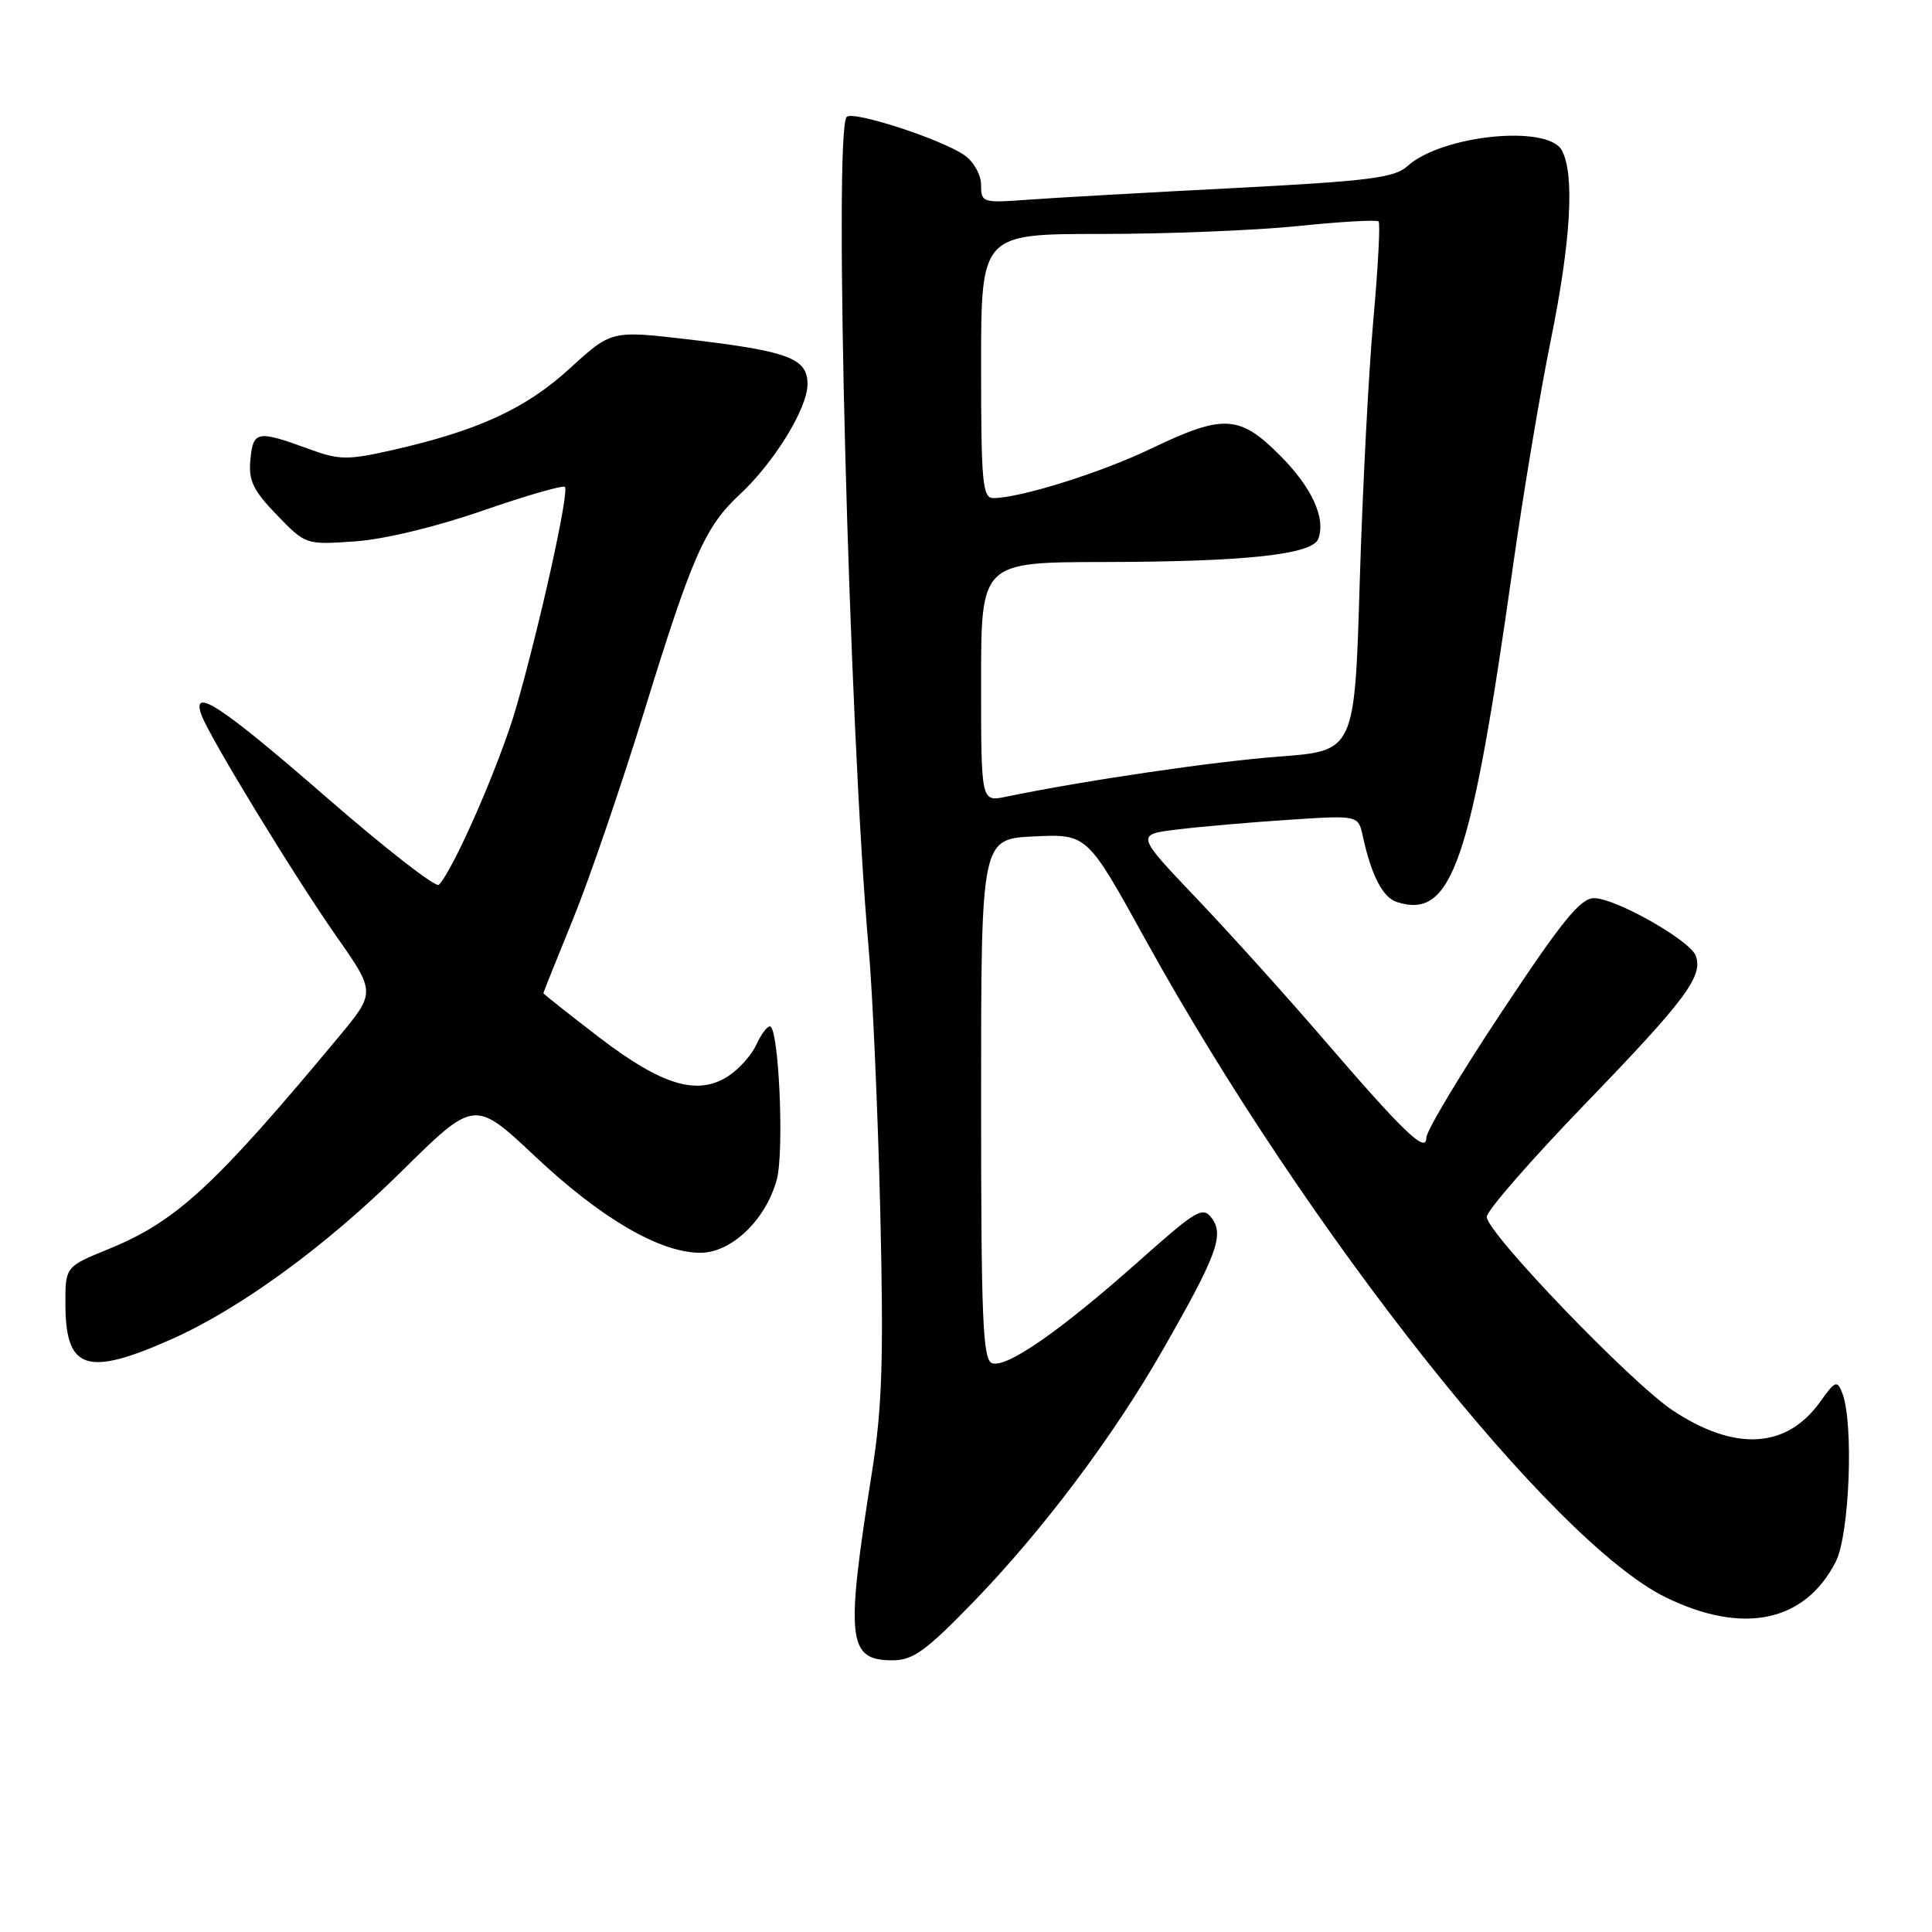 <?xml version="1.0" encoding="UTF-8" standalone="no"?>
<!DOCTYPE svg PUBLIC "-//W3C//DTD SVG 1.1//EN" "http://www.w3.org/Graphics/SVG/1.1/DTD/svg11.dtd" >
<svg xmlns="http://www.w3.org/2000/svg" xmlns:xlink="http://www.w3.org/1999/xlink" version="1.1" viewBox="0 0 256 256">
 <g >
 <path fill="currentColor"
d=" M 129.00 212.25 C 138.19 202.75 147.48 190.39 154.03 178.94 C 161.19 166.44 162.22 163.69 160.60 161.46 C 159.38 159.80 158.63 160.24 150.89 167.12 C 140.45 176.40 133.33 181.34 131.44 180.62 C 130.22 180.15 130.00 174.73 130.00 145.61 C 130.00 111.16 130.00 111.16 137.02 110.83 C 144.05 110.50 144.05 110.50 151.77 124.49 C 173.08 163.07 205.69 204.30 220.71 211.65 C 230.96 216.66 239.16 214.95 243.25 206.93 C 245.08 203.33 245.65 188.53 244.11 184.59 C 243.43 182.85 243.18 182.95 241.21 185.71 C 236.76 191.96 229.92 192.37 221.65 186.89 C 216.12 183.23 197.00 163.33 197.00 161.24 C 197.00 160.43 202.90 153.67 210.11 146.20 C 223.42 132.42 225.72 129.32 224.68 126.61 C 223.90 124.58 214.07 119.02 211.24 119.01 C 209.42 119.00 206.99 122.00 198.99 134.07 C 193.49 142.36 189.00 149.86 189.00 150.74 C 189.00 152.94 186.02 150.07 175.20 137.50 C 170.47 132.00 162.98 123.69 158.55 119.04 C 150.50 110.58 150.50 110.58 156.00 109.91 C 159.03 109.54 165.66 108.96 170.73 108.63 C 179.97 108.02 179.97 108.02 180.57 110.76 C 181.71 116.01 183.23 118.94 185.11 119.53 C 192.38 121.84 194.91 114.52 200.48 75.00 C 201.84 65.38 204.09 51.93 205.48 45.11 C 208.15 32.00 208.67 23.13 206.96 19.93 C 205.11 16.47 191.03 17.89 186.50 22.01 C 184.79 23.56 181.43 23.99 163.50 24.92 C 151.95 25.51 139.69 26.21 136.25 26.46 C 130.19 26.91 130.00 26.85 130.00 24.52 C 130.00 23.17 129.03 21.43 127.80 20.57 C 124.78 18.46 113.03 14.63 112.19 15.49 C 110.42 17.27 112.51 96.49 115.09 125.50 C 115.63 131.55 116.32 147.30 116.64 160.50 C 117.10 180.07 116.90 186.44 115.55 195.00 C 112.01 217.37 112.30 220.00 118.28 220.00 C 120.97 220.00 122.70 218.75 129.00 212.25 Z  M 22.73 177.45 C 31.82 173.41 43.17 165.13 53.18 155.24 C 62.87 145.67 62.87 145.67 70.91 153.23 C 79.64 161.45 87.45 166.00 92.80 166.00 C 96.91 166.00 101.45 161.67 102.92 156.33 C 103.94 152.63 103.20 136.00 102.01 136.00 C 101.63 136.00 100.82 137.10 100.21 138.45 C 99.59 139.79 97.94 141.65 96.53 142.57 C 92.44 145.25 87.75 143.85 79.37 137.44 C 75.32 134.33 72.00 131.70 72.00 131.60 C 72.00 131.50 73.75 127.14 75.88 121.91 C 78.02 116.69 82.31 104.17 85.41 94.10 C 91.75 73.57 93.42 69.80 98.04 65.50 C 102.60 61.26 107.00 54.09 107.00 50.90 C 107.00 47.46 104.47 46.52 91.03 44.95 C 81.01 43.79 81.01 43.79 75.50 48.82 C 69.66 54.16 63.33 57.07 51.95 59.65 C 46.03 60.98 44.97 60.97 40.95 59.50 C 34.09 56.99 33.54 57.08 33.18 60.88 C 32.91 63.67 33.52 64.96 36.68 68.23 C 40.49 72.18 40.52 72.19 47.00 71.74 C 50.85 71.48 57.75 69.82 63.94 67.67 C 69.68 65.68 74.59 64.26 74.85 64.52 C 75.46 65.12 71.53 82.87 68.38 93.80 C 66.25 101.16 60.10 115.25 58.15 117.24 C 57.75 117.65 50.96 112.36 43.07 105.49 C 29.30 93.51 25.29 90.88 26.70 94.75 C 27.77 97.69 38.97 116.05 44.53 124.00 C 49.79 131.50 49.79 131.50 44.79 137.50 C 28.38 157.22 23.31 161.88 14.33 165.53 C 8.63 167.85 8.63 167.85 8.67 173.08 C 8.74 181.52 11.59 182.41 22.73 177.45 Z  M 130.00 90.38 C 130.00 74.50 130.00 74.50 146.25 74.47 C 164.98 74.44 173.88 73.48 174.67 71.42 C 175.72 68.68 173.83 64.56 169.56 60.30 C 164.24 54.97 162.08 54.86 152.60 59.41 C 145.91 62.63 135.16 66.00 131.61 66.00 C 130.19 66.00 130.00 63.90 130.00 48.50 C 130.00 31.00 130.00 31.00 145.89 31.00 C 154.64 31.00 166.39 30.53 172.01 29.95 C 177.63 29.37 182.43 29.10 182.67 29.34 C 182.91 29.58 182.60 35.43 181.98 42.33 C 181.35 49.24 180.54 64.92 180.17 77.19 C 179.50 99.50 179.50 99.50 169.50 100.25 C 160.85 100.90 143.82 103.40 133.25 105.58 C 130.00 106.25 130.00 106.25 130.00 90.38 Z "/>
</g>
</svg>